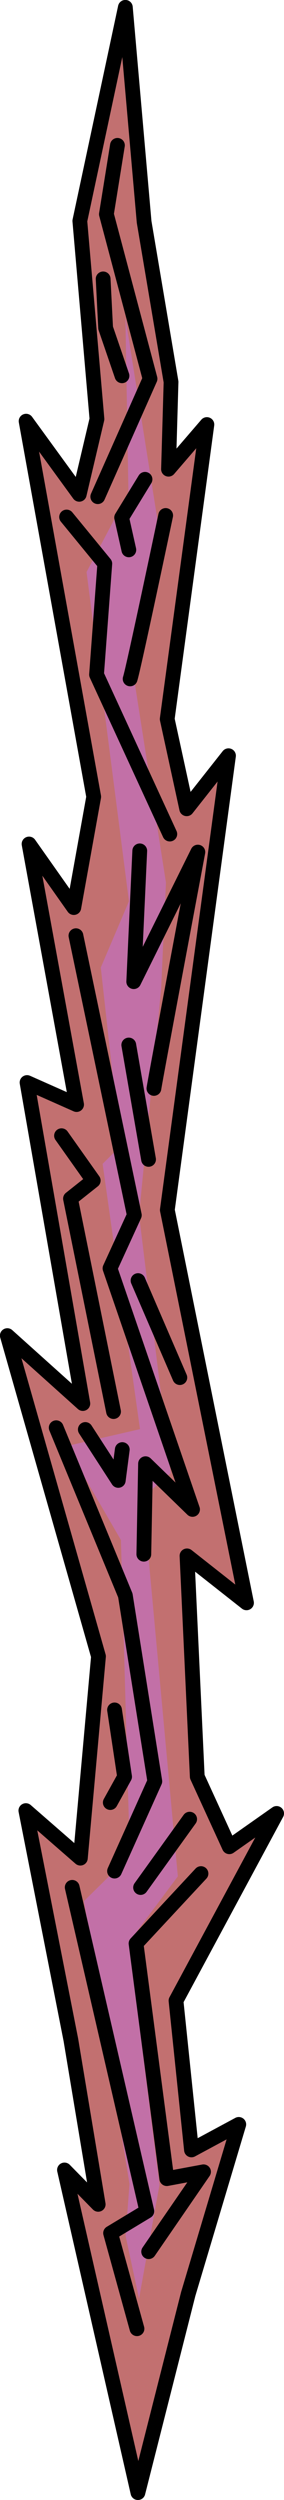 <?xml version="1.0" encoding="UTF-8" standalone="no"?>
<!-- Created with Inkscape (http://www.inkscape.org/) -->

<svg
   width="4.81mm"
   height="42.311mm"
   viewBox="0 0 4.81 42.311"
   version="1.1"
   id="svg5"
   inkscape:version="1.2.2 (b0a8486541, 2022-12-01)"
   sodipodi:docname="scratch_small.svg"
   xmlns:inkscape="http://www.inkscape.org/namespaces/inkscape"
   xmlns:sodipodi="http://sodipodi.sourceforge.net/DTD/sodipodi-0.dtd"
   xmlns="http://www.w3.org/2000/svg"
   xmlns:svg="http://www.w3.org/2000/svg">
  <sodipodi:namedview
     id="namedview7"
     pagecolor="#4d4d4d"
     bordercolor="#666666"
     borderopacity="1.0"
     inkscape:pageshadow="2"
     inkscape:pageopacity="0"
     inkscape:pagecheckerboard="false"
     inkscape:document-units="mm"
     showgrid="false"
     inkscape:zoom="0.56569164"
     inkscape:cx="-83.084134"
     inkscape:cy="68.942154"
     inkscape:window-width="956"
     inkscape:window-height="1037"
     inkscape:window-x="960"
     inkscape:window-y="0"
     inkscape:window-maximized="1"
     inkscape:current-layer="layer1"
     inkscape:showpageshadow="2"
     inkscape:deskcolor="#4d4d4d" />
  <defs
     id="defs2" />
  <g
     inkscape:label="Layer 1"
     inkscape:groupmode="layer"
     id="layer1"
     transform="translate(42.914,-130.315)">
    <g
       id="g676971"
       transform="translate(93.134,135.769)">
      <g
         id="g671779">
        <path
           style="opacity:1;fill:#c27070;fill-opacity:1;fill-rule:nonzero;stroke:#000000;stroke-width:0.25;stroke-linecap:round;stroke-linejoin:round;stroke-opacity:1"
           d="m -133.712,36.732 -1.244,-5.461 0.571,0.582 -0.463,-2.785 -0.762,-3.879 0.923,0.805 0.307,-3.415 -1.544,-5.429 1.279,1.15 -0.945,-5.433 0.839,0.373 -0.805,-4.41 0.758,1.076 0.337,-1.875 -1.145,-6.357 0.9,1.238 0.3,-1.274 -0.29,-3.353 0.771,-3.615 0.318,3.632 0.456,2.708 -0.043,1.477 0.65,-0.756 -0.672,4.984 0.33,1.519 0.708,-0.898 -1.036,7.688 1.341,6.649 -1.008,-0.795 0.174,3.736 0.543,1.187 0.801,-0.564 -1.704,3.169 0.262,2.526 0.801,-0.432 -0.856,2.87 z"
           id="path665622"
           sodipodi:nodetypes="ccccccccccccccccccccccccccccccccccccc" />
        <path
           style="opacity:1;fill:#c270a7;fill-opacity:1;fill-rule:nonzero;stroke:none;stroke-width:0.25;stroke-linecap:round;stroke-linejoin:round;stroke-opacity:1"
           d="m -133.693,33.449 -0.228,-1.063 0.066,-0.877 -0.771,-4.788 0.777,-0.767 -0.151,-5.344 -0.921,-1.59 1.244,-0.287 -0.633,-4.49 0.303,-0.301 -0.334,-3.021 0.477,-1.122 -0.718,-5.572 0.709,-1.344 -0.051,-2.965 0.539,3.403 -0.422,2.521 0.57,3.642 -0.082,1.795 -0.374,3.829 0.536,4.369 -0.469,0.411 0.59,6.414 -0.829,1.113 0.518,4.108 z"
           id="path670485" />
        <path
           style="opacity:1;fill:none;fill-opacity:1;fill-rule:nonzero;stroke:#000000;stroke-width:0.25;stroke-linecap:round;stroke-linejoin:round;stroke-opacity:1"
           d="m -133.728,33.958 -0.447,-1.618 0.614,-0.371 -1.264,-5.481"
           id="path671729" />
        <path
           style="opacity:1;fill:none;fill-opacity:1;fill-rule:nonzero;stroke:#000000;stroke-width:0.25;stroke-linecap:round;stroke-linejoin:round;stroke-opacity:1"
           d="m -133.53,32.654 0.929,-1.352 -0.622,0.116 -0.521,-3.98 1.1,-1.183"
           id="path671731" />
        <path
           style="opacity:1;fill:none;fill-opacity:1;fill-rule:nonzero;stroke:#000000;stroke-width:0.25;stroke-linecap:round;stroke-linejoin:round;stroke-opacity:1"
           d="m -134.108,26.213 0.682,-1.519 -0.499,-3.146 -1.171,-2.839"
           id="path671733" />
        <path
           style="opacity:1;fill:none;fill-opacity:1;fill-rule:nonzero;stroke:#000000;stroke-width:0.25;stroke-linecap:round;stroke-linejoin:round;stroke-opacity:1"
           d="m -133.612,20.85 0.029,-1.532 0.796,0.774 -1.398,-4.08 0.412,-0.9 -0.989,-4.73"
           id="path671735" />
        <path
           style="opacity:1;fill:none;fill-opacity:1;fill-rule:nonzero;stroke:#000000;stroke-width:0.25;stroke-linecap:round;stroke-linejoin:round;stroke-opacity:1"
           d="m -134.125,18.436 -0.729,-3.604 0.385,-0.306 -0.537,-0.759"
           id="path671737" />
        <path
           style="opacity:1;fill:none;fill-opacity:1;fill-rule:nonzero;stroke:#000000;stroke-width:0.25;stroke-linecap:round;stroke-linejoin:round;stroke-opacity:1"
           d="m -133.441,12.967 c 0.022,-0.156 0.744,-4 0.744,-4 l -1.086,2.193 0.102,-2.214"
           id="path671739" />
        <path
           style="opacity:1;fill:none;fill-opacity:1;fill-rule:nonzero;stroke:#000000;stroke-width:0.25;stroke-linecap:round;stroke-linejoin:round;stroke-opacity:1"
           d="m -133.172,8.662 -1.241,-2.699 0.14,-1.877 -0.647,-0.79"
           id="path671741" />
        <path
           style="opacity:1;fill:none;fill-opacity:1;fill-rule:nonzero;stroke:#000000;stroke-width:0.25;stroke-linecap:round;stroke-linejoin:round;stroke-opacity:1"
           d="m -133.844,6.036 c 0.054,-0.159 0.602,-2.766 0.602,-2.766"
           id="path671743" />
        <path
           style="opacity:1;fill:none;fill-opacity:1;fill-rule:nonzero;stroke:#000000;stroke-width:0.25;stroke-linecap:round;stroke-linejoin:round;stroke-opacity:1"
           d="m -134.392,2.952 0.885,-1.995 -0.739,-2.786 0.187,-1.165"
           id="path671745" />
        <path
           style="opacity:1;fill:none;fill-opacity:1;fill-rule:nonzero;stroke:#000000;stroke-width:0.25;stroke-linecap:round;stroke-linejoin:round;stroke-opacity:1"
           d="m -133.982,0.906 -0.277,-0.81 -0.042,-0.83"
           id="path671747" />
        <path
           style="opacity:1;fill:none;fill-opacity:1;fill-rule:nonzero;stroke:#000000;stroke-width:0.25;stroke-linecap:round;stroke-linejoin:round;stroke-opacity:1"
           d="m -133.866,3.852 -0.122,-0.546 0.396,-0.648"
           id="path671749" />
        <path
           style="opacity:1;fill:none;fill-opacity:1;fill-rule:nonzero;stroke:#000000;stroke-width:0.25;stroke-linecap:round;stroke-linejoin:round;stroke-opacity:1"
           d="m -133.867,12.232 0.335,1.936"
           id="path671751" />
        <path
           style="opacity:1;fill:none;fill-opacity:1;fill-rule:nonzero;stroke:#000000;stroke-width:0.25;stroke-linecap:round;stroke-linejoin:round;stroke-opacity:1"
           d="m -133.71,16.219 0.708,1.642"
           id="path671753" />
        <path
           style="opacity:1;fill:none;fill-opacity:1;fill-rule:nonzero;stroke:#000000;stroke-width:0.25;stroke-linecap:round;stroke-linejoin:round;stroke-opacity:1"
           d="m -134.603,18.739 0.558,0.862 0.068,-0.522"
           id="path671755" />
        <path
           style="opacity:1;fill:none;fill-opacity:1;fill-rule:nonzero;stroke:#000000;stroke-width:0.25;stroke-linecap:round;stroke-linejoin:round;stroke-opacity:1"
           d="m -133.667,26.491 0.831,-1.157"
           id="path671757" />
        <path
           style="opacity:1;fill:none;fill-opacity:1;fill-rule:nonzero;stroke:#000000;stroke-width:0.25;stroke-linecap:round;stroke-linejoin:round;stroke-opacity:1"
           d="m -134.18,25.053 0.242,-0.437 -0.17,-1.131"
           id="path671759"
           sodipodi:nodetypes="ccc" />
      </g>
    </g>
  </g>
</svg>
